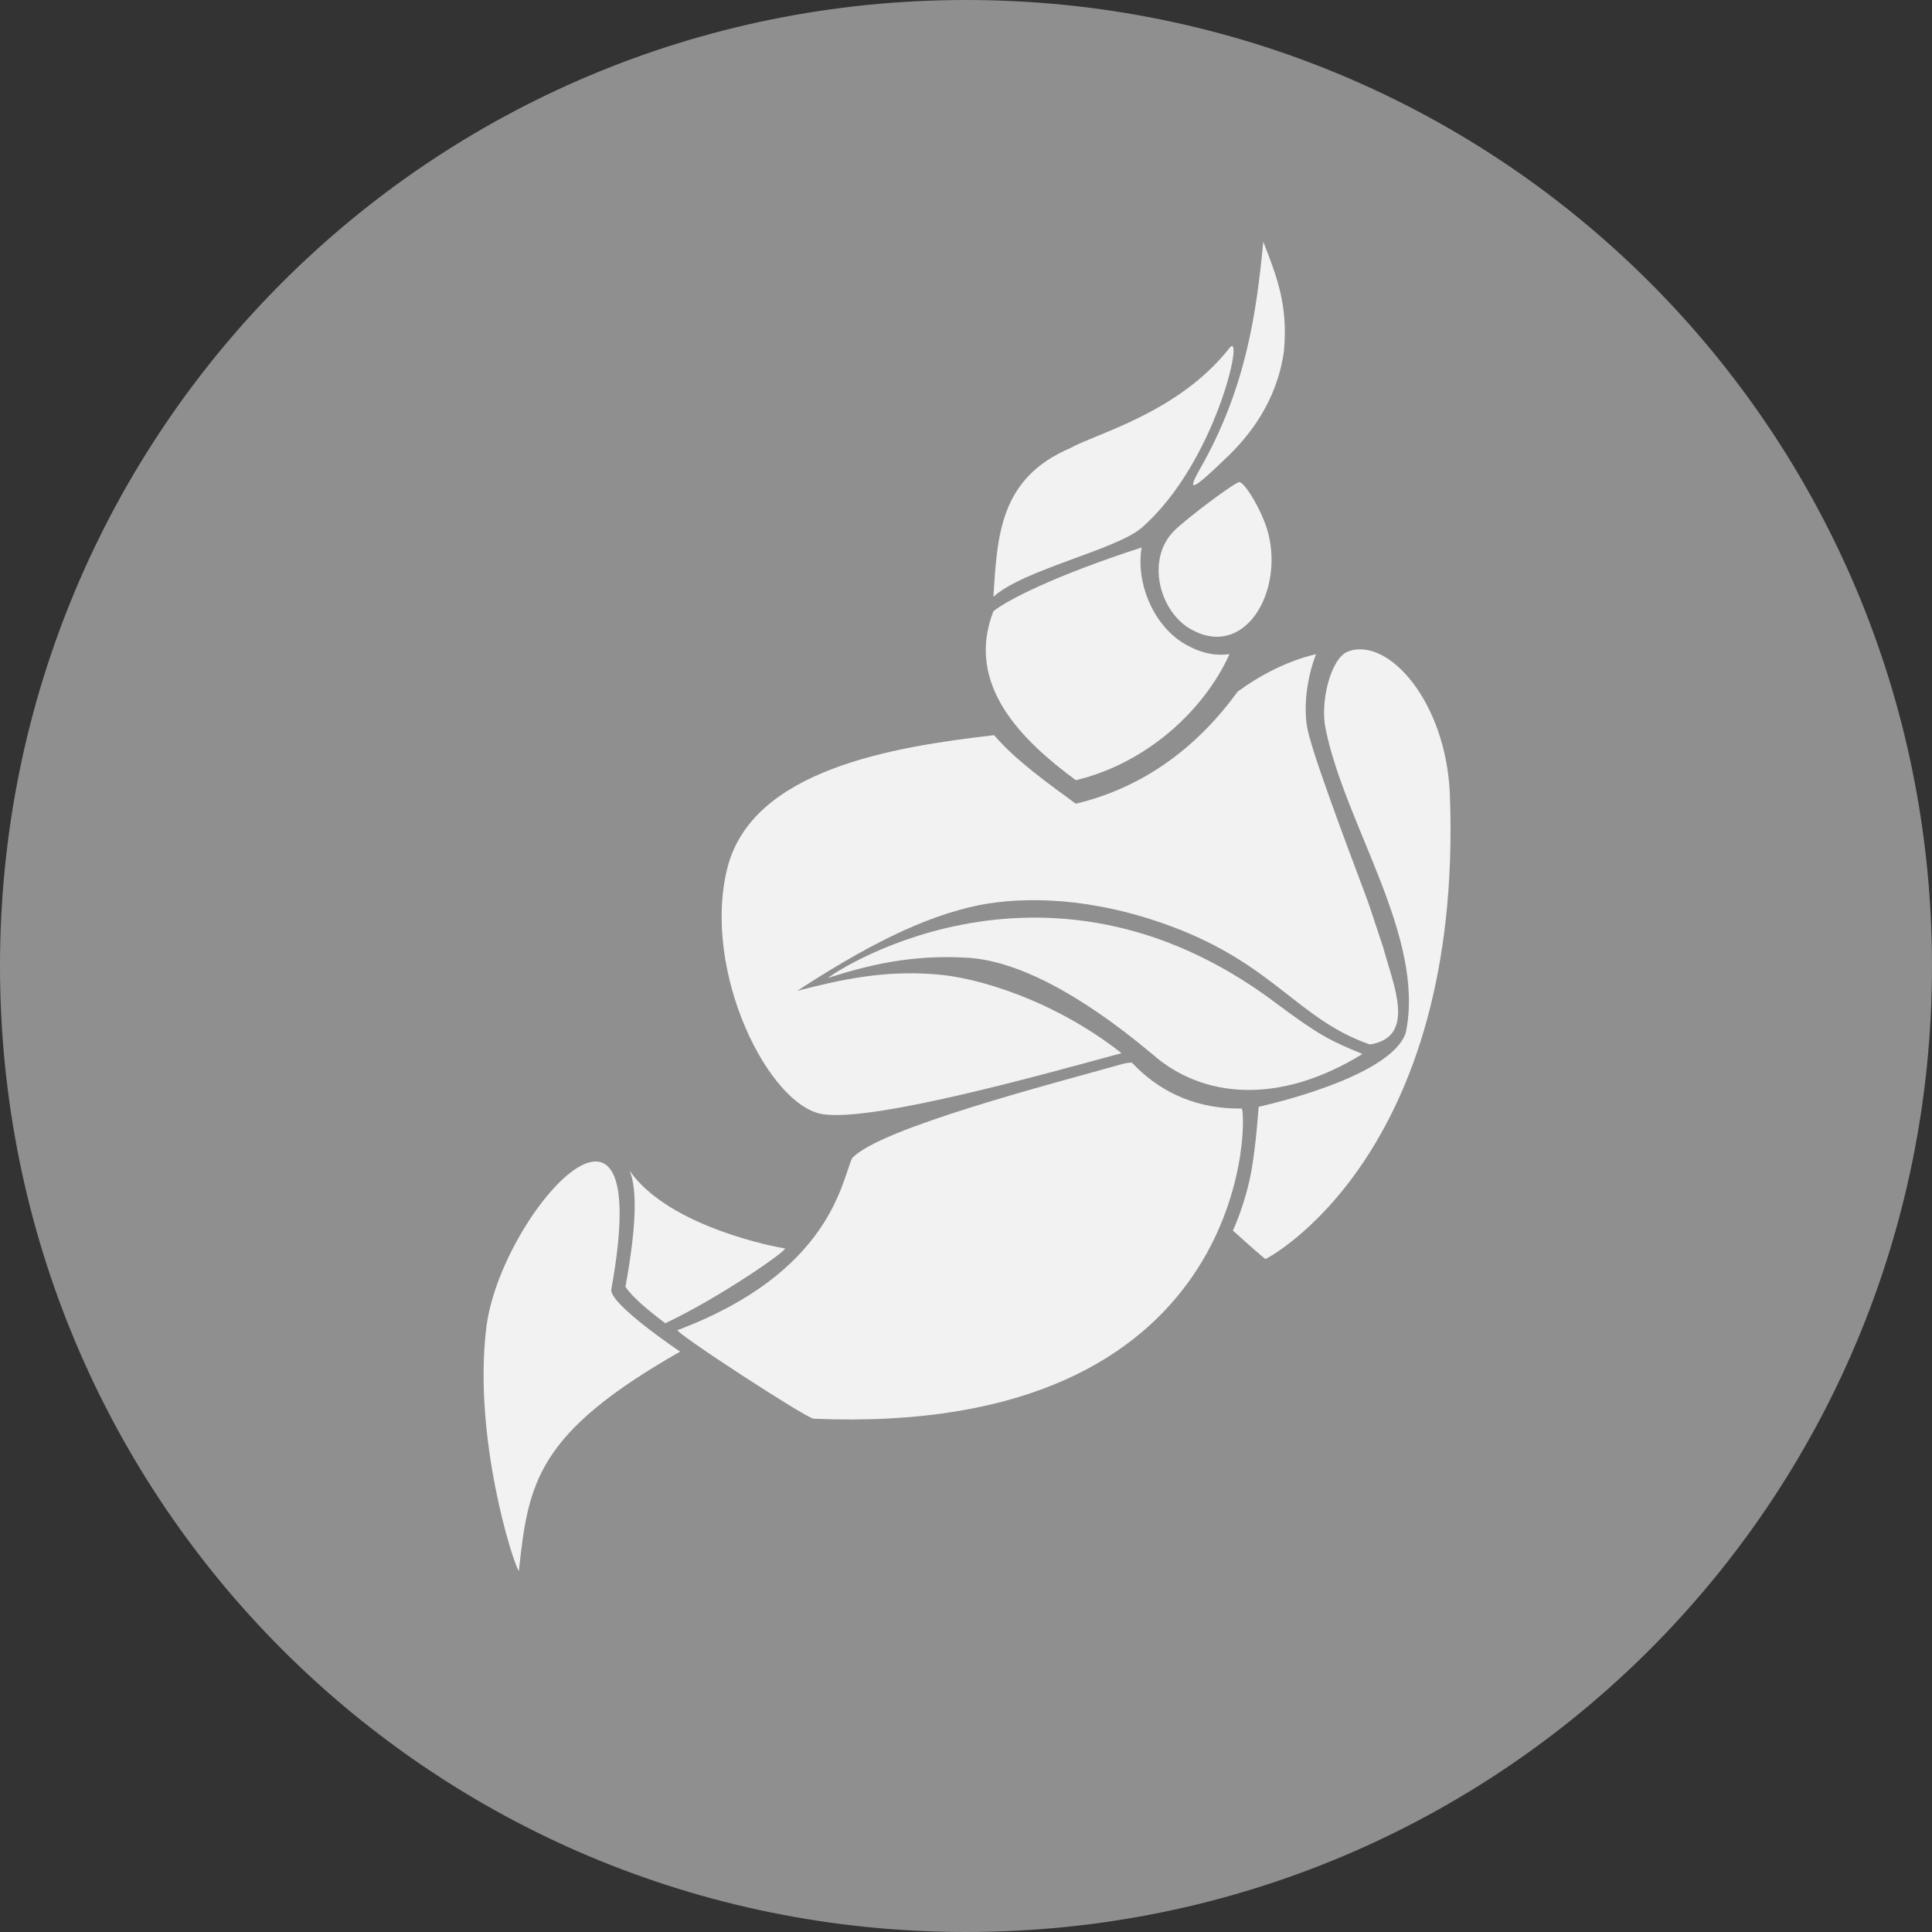 <svg xmlns="http://www.w3.org/2000/svg" width="16" height="16" version="1">
 <rect width="100%" height="100%" fill="#333333" stroke="none"/>
 <defs>
  <clipPath id="clipPath-910713076">
   <g transform="translate(0,-1004.4)">
    <path fill="#7b7b7b" d="m-24 13c0 1.105-0.672 2-1.5 2s-1.5-0.895-1.5-2 0.672-2 1.5-2 1.5 0.895 1.5 2z" transform="matrix(15.333,0,0,11.5,415,878.86)"/>
   </g>
  </clipPath>
 </defs>
 <path fill="#8f8f8f" d="m16 8c0-4.432-3.568-8-8-8-4.432 4e-8 -8 3.568-8 8 4e-8 4.432 3.568 8 8 8s8-3.568 8-8z"/>
 <g fill="#f2f2f2" transform="matrix(.364 0 0 .367 -.728 -1.302)">
  <g fill="#f2f2f2" clip-path="url(#clipPath-910713076)">
   <g fill="#f2f2f2">
    <path d="m31.941 18.309c-0.645 0.152-1.25 0.461-1.781 0.844-0.871 1.191-2.078 2.152-3.684 2.531-0.609-0.445-1.352-0.961-1.859-1.547-2.324 0.266-5.523 0.781-6.074 3.02-0.574 2.324 0.949 5.359 2.188 5.535 1.176 0.164 4.957-0.887 6.785-1.379-1.531-1.195-3.293-1.719-4.254-1.781-1.133-0.09-2.109 0.113-3.125 0.375 1.484-0.957 2.828-1.672 4.156-1.938 0.996-0.188 2.543-0.195 4.402 0.5 2.305 0.863 2.855 2.094 4.473 2.648 1.07-0.168 0.527-1.355 0.305-2.18-0.148-0.449-0.266-0.789-0.313-0.938-0.082-0.25-1.238-3.207-1.406-3.969-0.113-0.52-0.016-1.195 0.188-1.723"/>
    <path d="m26.359 13.656c-1.613 0.68-1.668 1.965-1.758 3.359 0.676-0.613 2.801-1.063 3.375-1.559 1.695-1.469 2.352-4.504 1.996-4.055-1.152 1.457-3.02 1.926-3.613 2.254"/>
    <path d="m17.477 34.05s-1.602-1.063-1.57-1.402c1.051-5.699-2.574-1.645-2.848 0.906-0.289 2.449 0.613 5.273 0.746 5.445 0.215-2 0.406-3.109 3.672-4.953m0 0.004"/>
    <path d="m34.988 21.492c-0.082-2.121-1.414-3.586-2.32-3.242-0.387 0.145-0.641 1.133-0.508 1.746 0.445 2.18 2.277 4.699 1.824 6.855-0.34 1.031-3.348 1.672-3.348 1.672s-0.059 0.883-0.172 1.484c-0.137 0.73-0.414 1.309-0.414 1.309s0.715 0.641 0.742 0.641c0.031 0 4.5-2.32 4.195-10.465"/>
    <path d="m33 27.332c-0.742-0.301-1-0.43-1.969-1.148-5.355-4-10.285-0.535-10.188-0.57 0.887-0.281 1.891-0.535 3.191-0.453 1.051 0.07 2.449 0.734 4.176 2.168 1.16 1.02 2.918 1.148 4.785 0.004m0.004 0"/>
    <path d="m27.973 15.902c-1.98 0.637-3.051 1.184-3.371 1.438-0.656 1.672 0.668 2.93 1.875 3.813 1.586-0.375 2.906-1.551 3.496-2.844-0.309 0.043-0.637-0.016-1-0.219-0.707-0.398-1.137-1.355-1-2.188"/>
    <path d="m30.855 15.586c-0.129-0.508-0.543-1.16-0.656-1.16-0.102 0-1.203 0.82-1.488 1.102-0.645 0.645-0.332 1.82 0.383 2.219 1.211 0.68 2.105-0.813 1.762-2.16"/>
    <path d="m29.914 13.867c0.484-0.465 1.129-1.227 1.297-2.387 0.098-1.039-0.156-1.68-0.469-2.477-0.152 1.555-0.379 3.285-1.438 5.121-0.332 0.578-0.152 0.473 0.609-0.258"/>
    <path d="m16.328 29.969c0.168 0.422 0.156 1.223-0.094 2.594-0.004 0.012 0 0.02 0 0.031 0.176 0.246 0.539 0.543 0.902 0.813 1.25-0.582 2.82-1.672 2.719-1.688-0.668-0.113-2.734-0.617-3.527-1.75"/>
    <path d="m27.754 27.527c-0.055 0-0.098 0-0.219 0.031-1.555 0.434-5.527 1.449-6.148 2.125-0.242 0.516-0.48 2.574-3.969 3.879-0.098 0.035 2.93 1.992 3.094 2 9.883 0.414 9.871-6.676 9.742-7-0.961 0.016-1.777-0.32-2.406-0.938-0.031-0.031-0.059-0.063-0.094-0.094"/>
   </g>
  </g>
 </g>
</svg>
